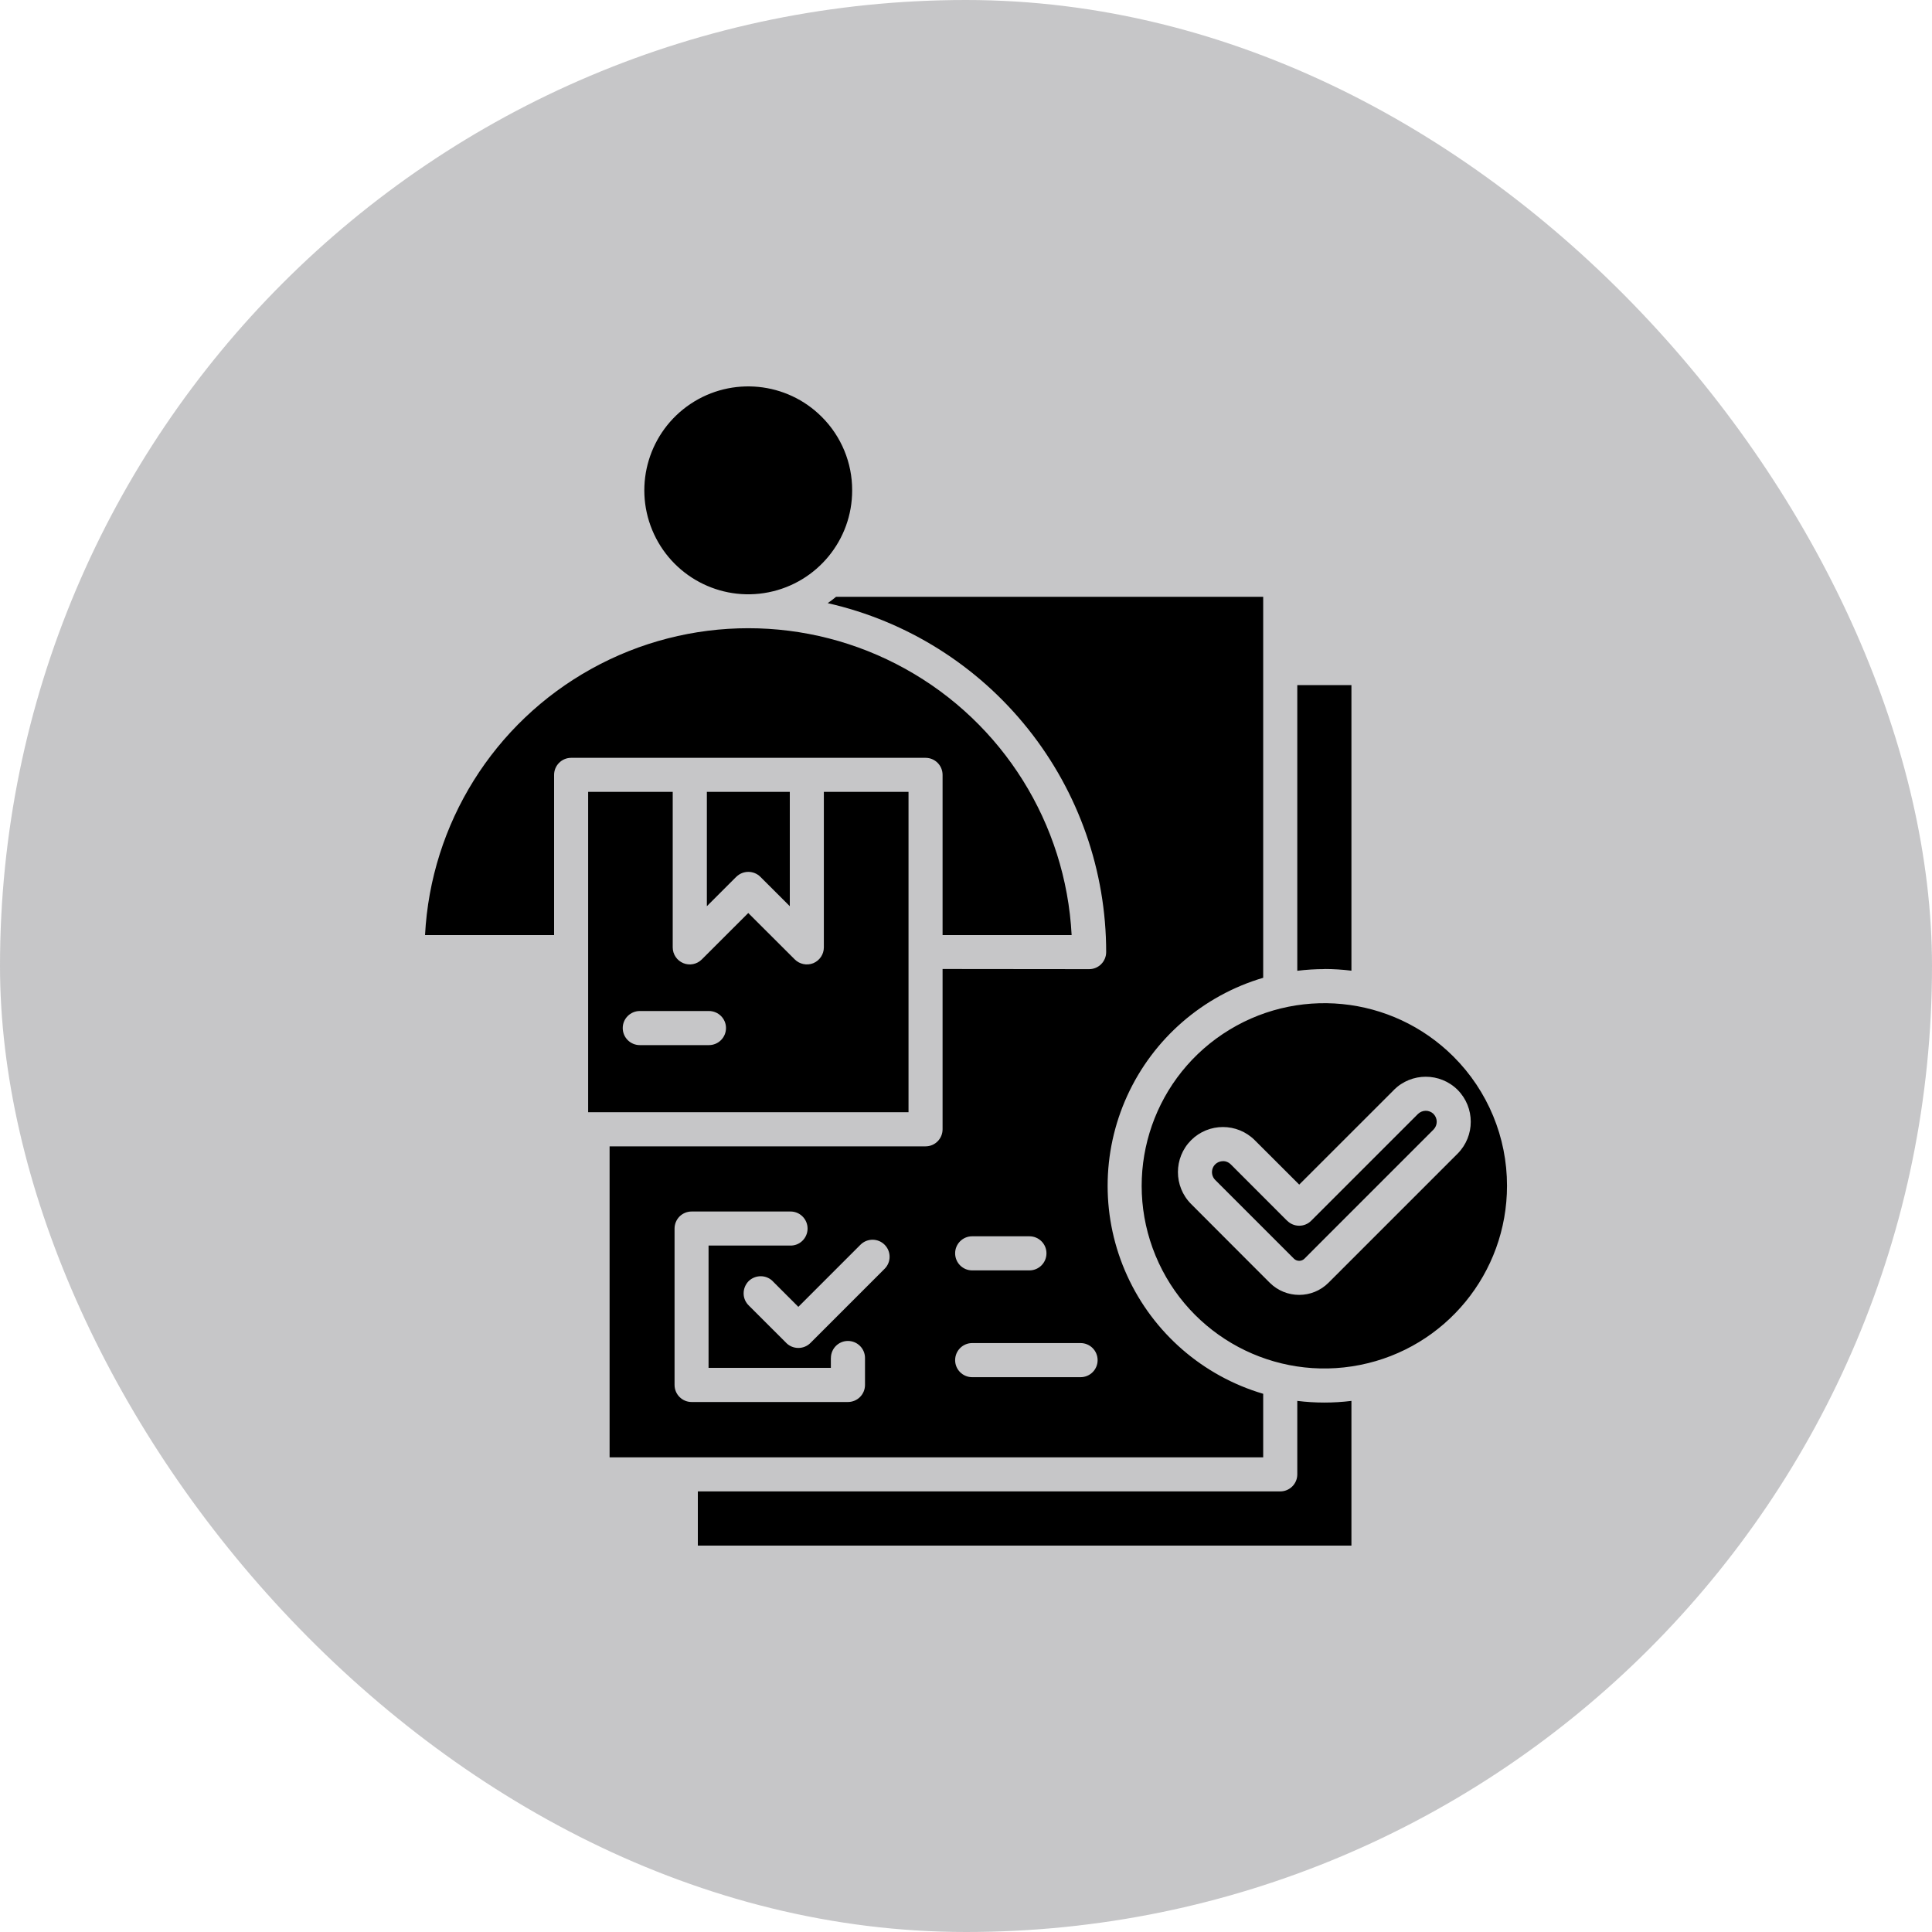 <svg width="40" height="40" viewBox="0 0 40 40" fill="none" xmlns="http://www.w3.org/2000/svg">
<rect width="40" height="40" rx="20" fill="#3C3C43" fill-opacity="0.29"/>
<path fill-rule="evenodd" clip-rule="evenodd" d="M17.203 28.116C17.203 27.921 17.361 27.763 17.555 27.763C17.751 27.763 17.909 27.921 17.909 28.116V28.673C17.909 28.869 17.751 29.027 17.555 29.027H14.319C14.124 29.027 13.966 28.869 13.966 28.673V25.436C13.966 25.342 14.003 25.253 14.069 25.186C14.136 25.12 14.225 25.083 14.319 25.083H16.358H16.356C16.452 25.08 16.545 25.116 16.613 25.183C16.681 25.249 16.72 25.341 16.72 25.436C16.72 25.531 16.681 25.623 16.613 25.689C16.545 25.756 16.452 25.792 16.356 25.788H14.67V28.32H17.202V28.115L17.203 28.116ZM21.313 25.596C21.508 25.596 21.666 25.754 21.666 25.948C21.666 26.144 21.508 26.302 21.313 26.302H20.127C19.933 26.302 19.775 26.144 19.775 25.948C19.775 25.754 19.933 25.596 20.127 25.596H21.313ZM22.372 27.807C22.567 27.807 22.725 27.965 22.725 28.161C22.725 28.355 22.567 28.513 22.372 28.513H20.127C19.933 28.513 19.775 28.355 19.775 28.161C19.775 27.965 19.933 27.807 20.127 27.807H22.372ZM30.094 21.877C28.818 20.602 26.819 20.405 25.318 21.407C23.818 22.408 23.235 24.331 23.925 25.998C24.615 27.665 26.387 28.612 28.157 28.26C29.926 27.909 31.201 26.355 31.201 24.55C31.202 23.548 30.804 22.586 30.094 21.877ZM27.98 29.003V29.004C27.608 29.05 27.232 29.05 26.859 29.004V30.526C26.859 30.72 26.701 30.878 26.505 30.878H14.448V32H27.98L27.98 29.003ZM27.42 20.062C27.607 20.062 27.794 20.074 27.98 20.097V14.184H26.859V20.099C27.044 20.076 27.232 20.064 27.42 20.064V20.062ZM25.32 24.039C25.38 24.039 25.438 24.063 25.48 24.105L26.648 25.274L26.649 25.273C26.786 25.412 27.011 25.412 27.148 25.273L29.358 23.063C29.447 22.977 29.588 22.975 29.678 23.061L29.681 23.065C29.768 23.155 29.767 23.296 29.68 23.386L27.47 25.596L27.007 26.06C26.947 26.119 26.85 26.119 26.79 26.06L25.159 24.429C25.094 24.364 25.075 24.266 25.11 24.18C25.145 24.096 25.228 24.041 25.32 24.041L25.32 24.039ZM24.66 23.607C25.024 23.243 25.615 23.243 25.979 23.607L26.899 24.526L28.86 22.566L28.859 22.565C29.224 22.202 29.814 22.202 30.179 22.565C30.541 22.931 30.541 23.519 30.179 23.884L27.505 26.558C27.17 26.893 26.626 26.893 26.289 26.558L25.826 26.095L24.66 24.927C24.297 24.563 24.297 23.972 24.66 23.607ZM17.014 8.631C16.289 7.905 15.151 7.792 14.297 8.362C13.443 8.933 13.111 10.027 13.504 10.975C13.897 11.924 14.905 12.463 15.911 12.263C16.918 12.063 17.645 11.179 17.643 10.152C17.645 9.582 17.418 9.034 17.014 8.631ZM13.247 21.638C13.051 21.638 12.893 21.48 12.893 21.284C12.893 21.09 13.052 20.932 13.247 20.932H14.677C14.873 20.932 15.031 21.09 15.031 21.284C15.031 21.48 14.873 21.638 14.677 21.638H13.247ZM16.352 16.395H14.635V18.762L15.243 18.154H15.244C15.382 18.017 15.605 18.017 15.743 18.154L16.352 18.762L16.352 16.395ZM18.81 16.395H17.057V19.615C17.057 19.758 16.97 19.887 16.838 19.942C16.705 19.995 16.553 19.963 16.453 19.862L15.492 18.903L14.53 19.864C14.43 19.965 14.278 19.995 14.147 19.941C14.014 19.886 13.928 19.757 13.928 19.615V16.395H12.177V23.027H18.81L18.81 16.395ZM19.515 20.062V23.38C19.515 23.576 19.358 23.734 19.162 23.734H12.621V30.173H26.153V28.857C24.905 28.489 23.878 27.597 23.338 26.414C22.797 25.231 22.797 23.872 23.338 22.687C23.878 21.504 24.905 20.612 26.153 20.244V12.356H17.31C17.255 12.402 17.198 12.445 17.139 12.486V12.488C18.777 12.86 20.238 13.778 21.285 15.092C22.332 16.404 22.902 18.032 22.902 19.711C22.902 19.907 22.744 20.065 22.55 20.065H22.519L19.515 20.062ZM11.825 15.69C11.731 15.69 11.642 15.727 11.575 15.794C11.509 15.86 11.472 15.949 11.472 16.043V19.36H8.8C8.92 17.052 10.222 14.968 12.243 13.848C14.265 12.726 16.722 12.726 18.744 13.848C20.765 14.968 22.067 17.051 22.187 19.36H19.515V16.043C19.515 15.848 19.358 15.69 19.162 15.69L11.825 15.69ZM15.505 27.031L16.281 27.806L16.279 27.805C16.417 27.942 16.641 27.942 16.779 27.805L18.314 26.27C18.453 26.132 18.453 25.908 18.314 25.77C18.177 25.633 17.954 25.633 17.816 25.77L16.529 27.057L16.004 26.532V26.531C15.938 26.462 15.848 26.424 15.754 26.423C15.658 26.422 15.566 26.459 15.499 26.525C15.433 26.593 15.395 26.684 15.396 26.78C15.396 26.875 15.436 26.965 15.505 27.031Z" fill="black"/>
</svg>
